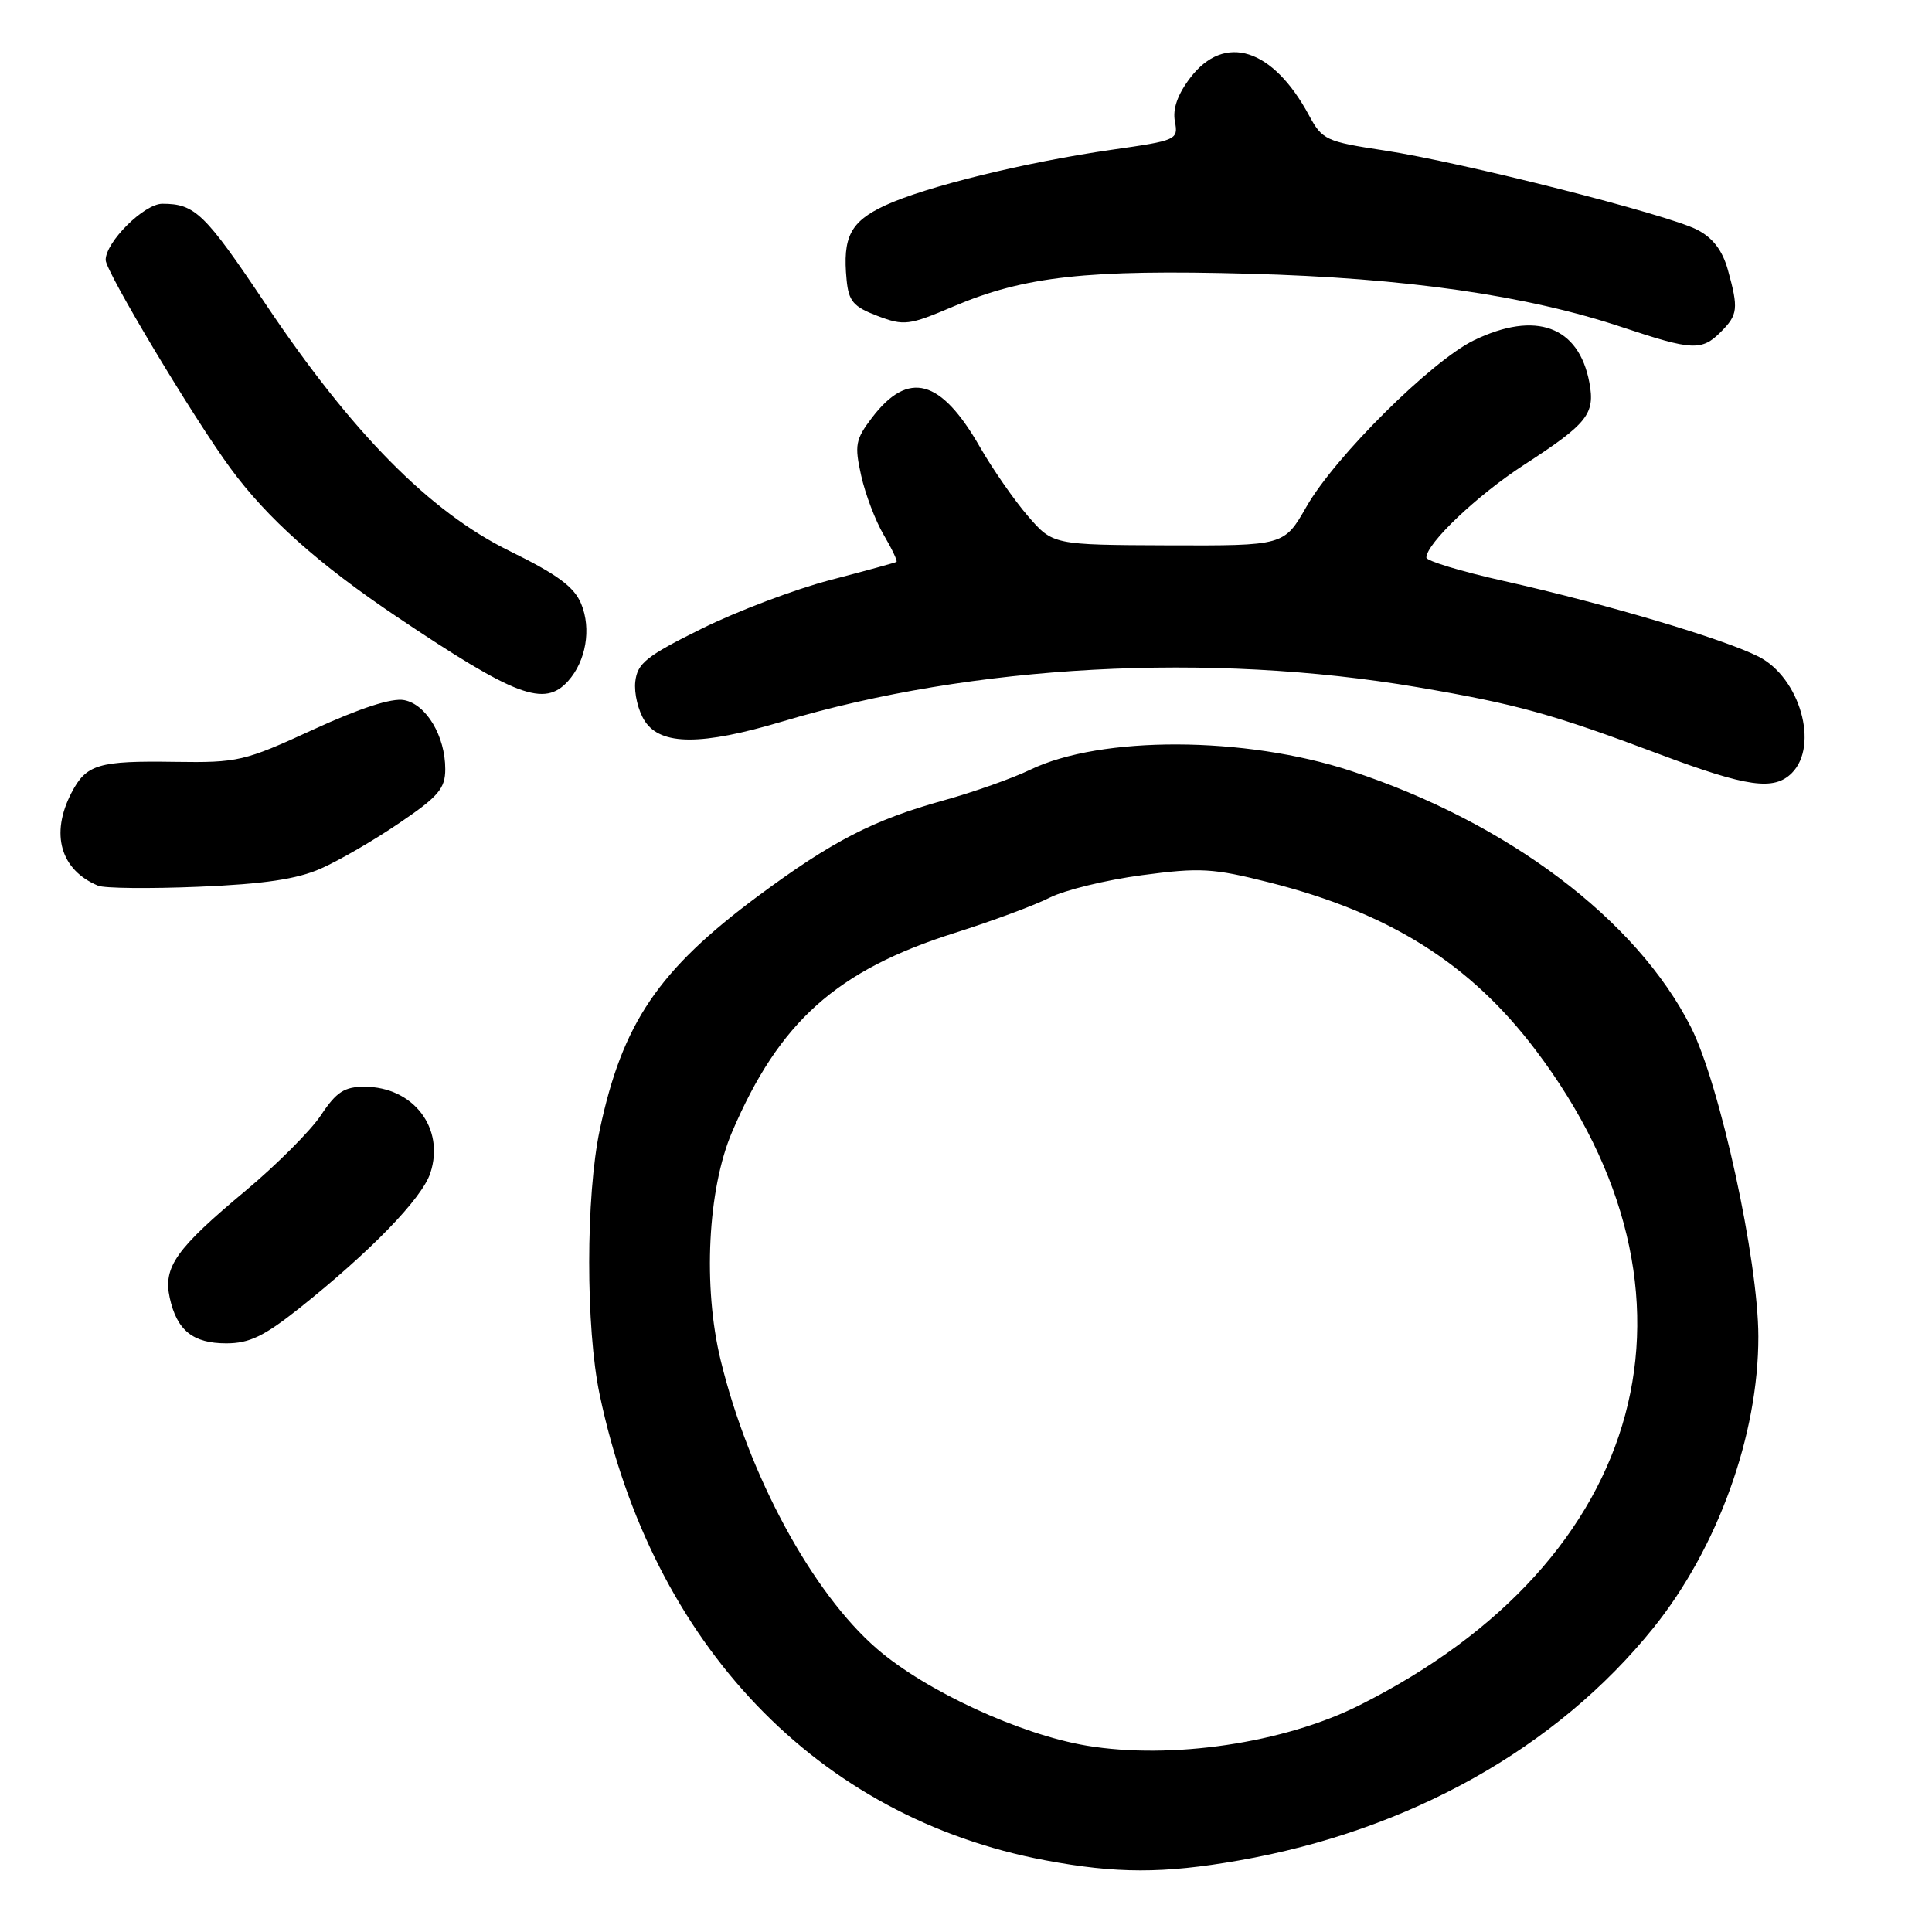 <?xml version="1.0" encoding="UTF-8" standalone="no"?>
<!DOCTYPE svg PUBLIC "-//W3C//DTD SVG 1.1//EN" "http://www.w3.org/Graphics/SVG/1.1/DTD/svg11.dtd" >
<svg xmlns="http://www.w3.org/2000/svg" xmlns:xlink="http://www.w3.org/1999/xlink" version="1.1" viewBox="0 0 256 256">
 <g >
 <path fill="currentColor"
d=" M 164.12 246.53 C 186.75 242.57 206.25 231.63 219.07 215.72 C 227.61 205.11 233.01 190.14 232.99 177.09 C 232.98 166.98 227.90 143.70 224.05 136.09 C 216.85 121.85 199.75 108.96 179.00 102.15 C 164.97 97.53 145.86 97.47 136.50 102.00 C 134.16 103.13 129.00 104.96 125.03 106.06 C 115.72 108.64 110.24 111.47 100.45 118.73 C 87.23 128.55 82.47 135.58 79.48 149.67 C 77.61 158.49 77.60 175.97 79.46 184.80 C 86.43 217.95 108.32 240.82 138.50 246.50 C 147.92 248.27 154.13 248.28 164.12 246.53 Z  M 39.66 173.35 C 49.13 165.80 55.91 158.81 57.02 155.44 C 58.98 149.51 54.78 144.00 48.29 144.00 C 45.63 144.00 44.57 144.69 42.54 147.75 C 41.18 149.81 36.67 154.32 32.54 157.78 C 23.31 165.48 21.60 167.89 22.49 171.97 C 23.44 176.29 25.56 178.00 29.98 178.00 C 33.04 178.00 34.99 177.06 39.66 173.35 Z  M 42.52 115.09 C 44.90 114.04 49.58 111.33 52.92 109.05 C 58.10 105.54 59.00 104.48 59.00 101.91 C 59.00 97.54 56.49 93.33 53.56 92.77 C 51.92 92.45 47.72 93.82 41.49 96.68 C 32.37 100.88 31.52 101.07 23.21 100.95 C 13.03 100.79 11.43 101.27 9.46 105.07 C 6.64 110.52 8.02 115.29 13.00 117.36 C 13.82 117.71 19.83 117.77 26.35 117.50 C 35.00 117.14 39.36 116.49 42.52 115.09 Z  M 237.43 102.43 C 241.06 98.79 238.50 89.80 233.03 87.01 C 228.38 84.65 212.84 80.03 199.25 76.98 C 193.61 75.72 189.00 74.32 189.00 73.88 C 189.00 72.02 195.74 65.62 201.89 61.63 C 210.38 56.12 211.38 54.86 210.60 50.69 C 209.20 43.22 203.49 41.13 195.31 45.09 C 189.69 47.81 176.88 60.53 173.11 67.14 C 170.15 72.31 170.15 72.31 154.83 72.26 C 139.51 72.20 139.51 72.20 136.19 68.36 C 134.37 66.25 131.51 62.13 129.84 59.22 C 124.67 50.19 120.37 49.02 115.55 55.34 C 113.35 58.23 113.21 58.98 114.11 63.02 C 114.66 65.48 116.00 69.02 117.10 70.88 C 118.19 72.73 118.95 74.34 118.79 74.45 C 118.63 74.56 114.67 75.64 110.00 76.86 C 105.33 78.08 97.67 80.98 93.00 83.29 C 85.65 86.93 84.46 87.88 84.18 90.31 C 84.00 91.86 84.57 94.23 85.45 95.56 C 87.57 98.79 92.96 98.80 103.64 95.61 C 128.85 88.06 160.29 86.37 187.84 91.06 C 201.02 93.31 205.68 94.60 220.00 99.98 C 231.52 104.30 235.06 104.80 237.43 102.43 Z  M 75.27 90.25 C 77.65 87.60 78.38 83.33 77.01 80.01 C 76.07 77.75 73.86 76.12 67.50 73.00 C 56.95 67.82 46.65 57.39 35.19 40.28 C 27.13 28.25 25.84 27.00 21.51 27.00 C 19.10 27.00 14.00 32.06 14.00 34.45 C 14.00 35.96 25.62 55.36 30.54 62.05 C 35.38 68.65 42.21 74.75 52.55 81.70 C 68.34 92.31 72.12 93.74 75.27 90.25 Z  M 228.00 44.00 C 230.29 41.71 230.38 40.91 228.95 35.75 C 228.23 33.18 226.97 31.52 224.90 30.45 C 220.95 28.40 193.67 21.49 183.40 19.93 C 175.70 18.76 175.20 18.53 173.46 15.30 C 168.66 6.38 162.26 4.35 157.72 10.30 C 156.04 12.50 155.36 14.43 155.68 16.09 C 156.14 18.52 155.94 18.61 147.33 19.84 C 135.80 21.50 122.58 24.75 117.24 27.24 C 112.68 29.37 111.63 31.41 112.18 37.08 C 112.45 39.92 113.08 40.65 116.27 41.86 C 119.80 43.20 120.43 43.12 126.35 40.60 C 135.74 36.61 144.03 35.69 165.50 36.27 C 186.30 36.83 202.31 39.13 215.05 43.39 C 224.23 46.45 225.49 46.51 228.00 44.00 Z  M 144.00 231.31 C 135.17 229.83 122.68 224.07 116.21 218.48 C 107.64 211.08 99.20 195.51 95.49 180.23 C 93.12 170.50 93.77 157.57 97.00 150.00 C 103.26 135.36 110.85 128.57 126.53 123.61 C 131.46 122.05 137.12 119.95 139.10 118.94 C 141.08 117.94 146.56 116.60 151.29 115.97 C 159.03 114.94 160.71 115.04 168.16 116.92 C 184.14 120.96 194.80 127.67 203.48 139.14 C 227.94 171.47 218.45 206.75 180.12 225.96 C 170.12 230.98 155.20 233.18 144.00 231.31 Z "/>
</g>
</svg>